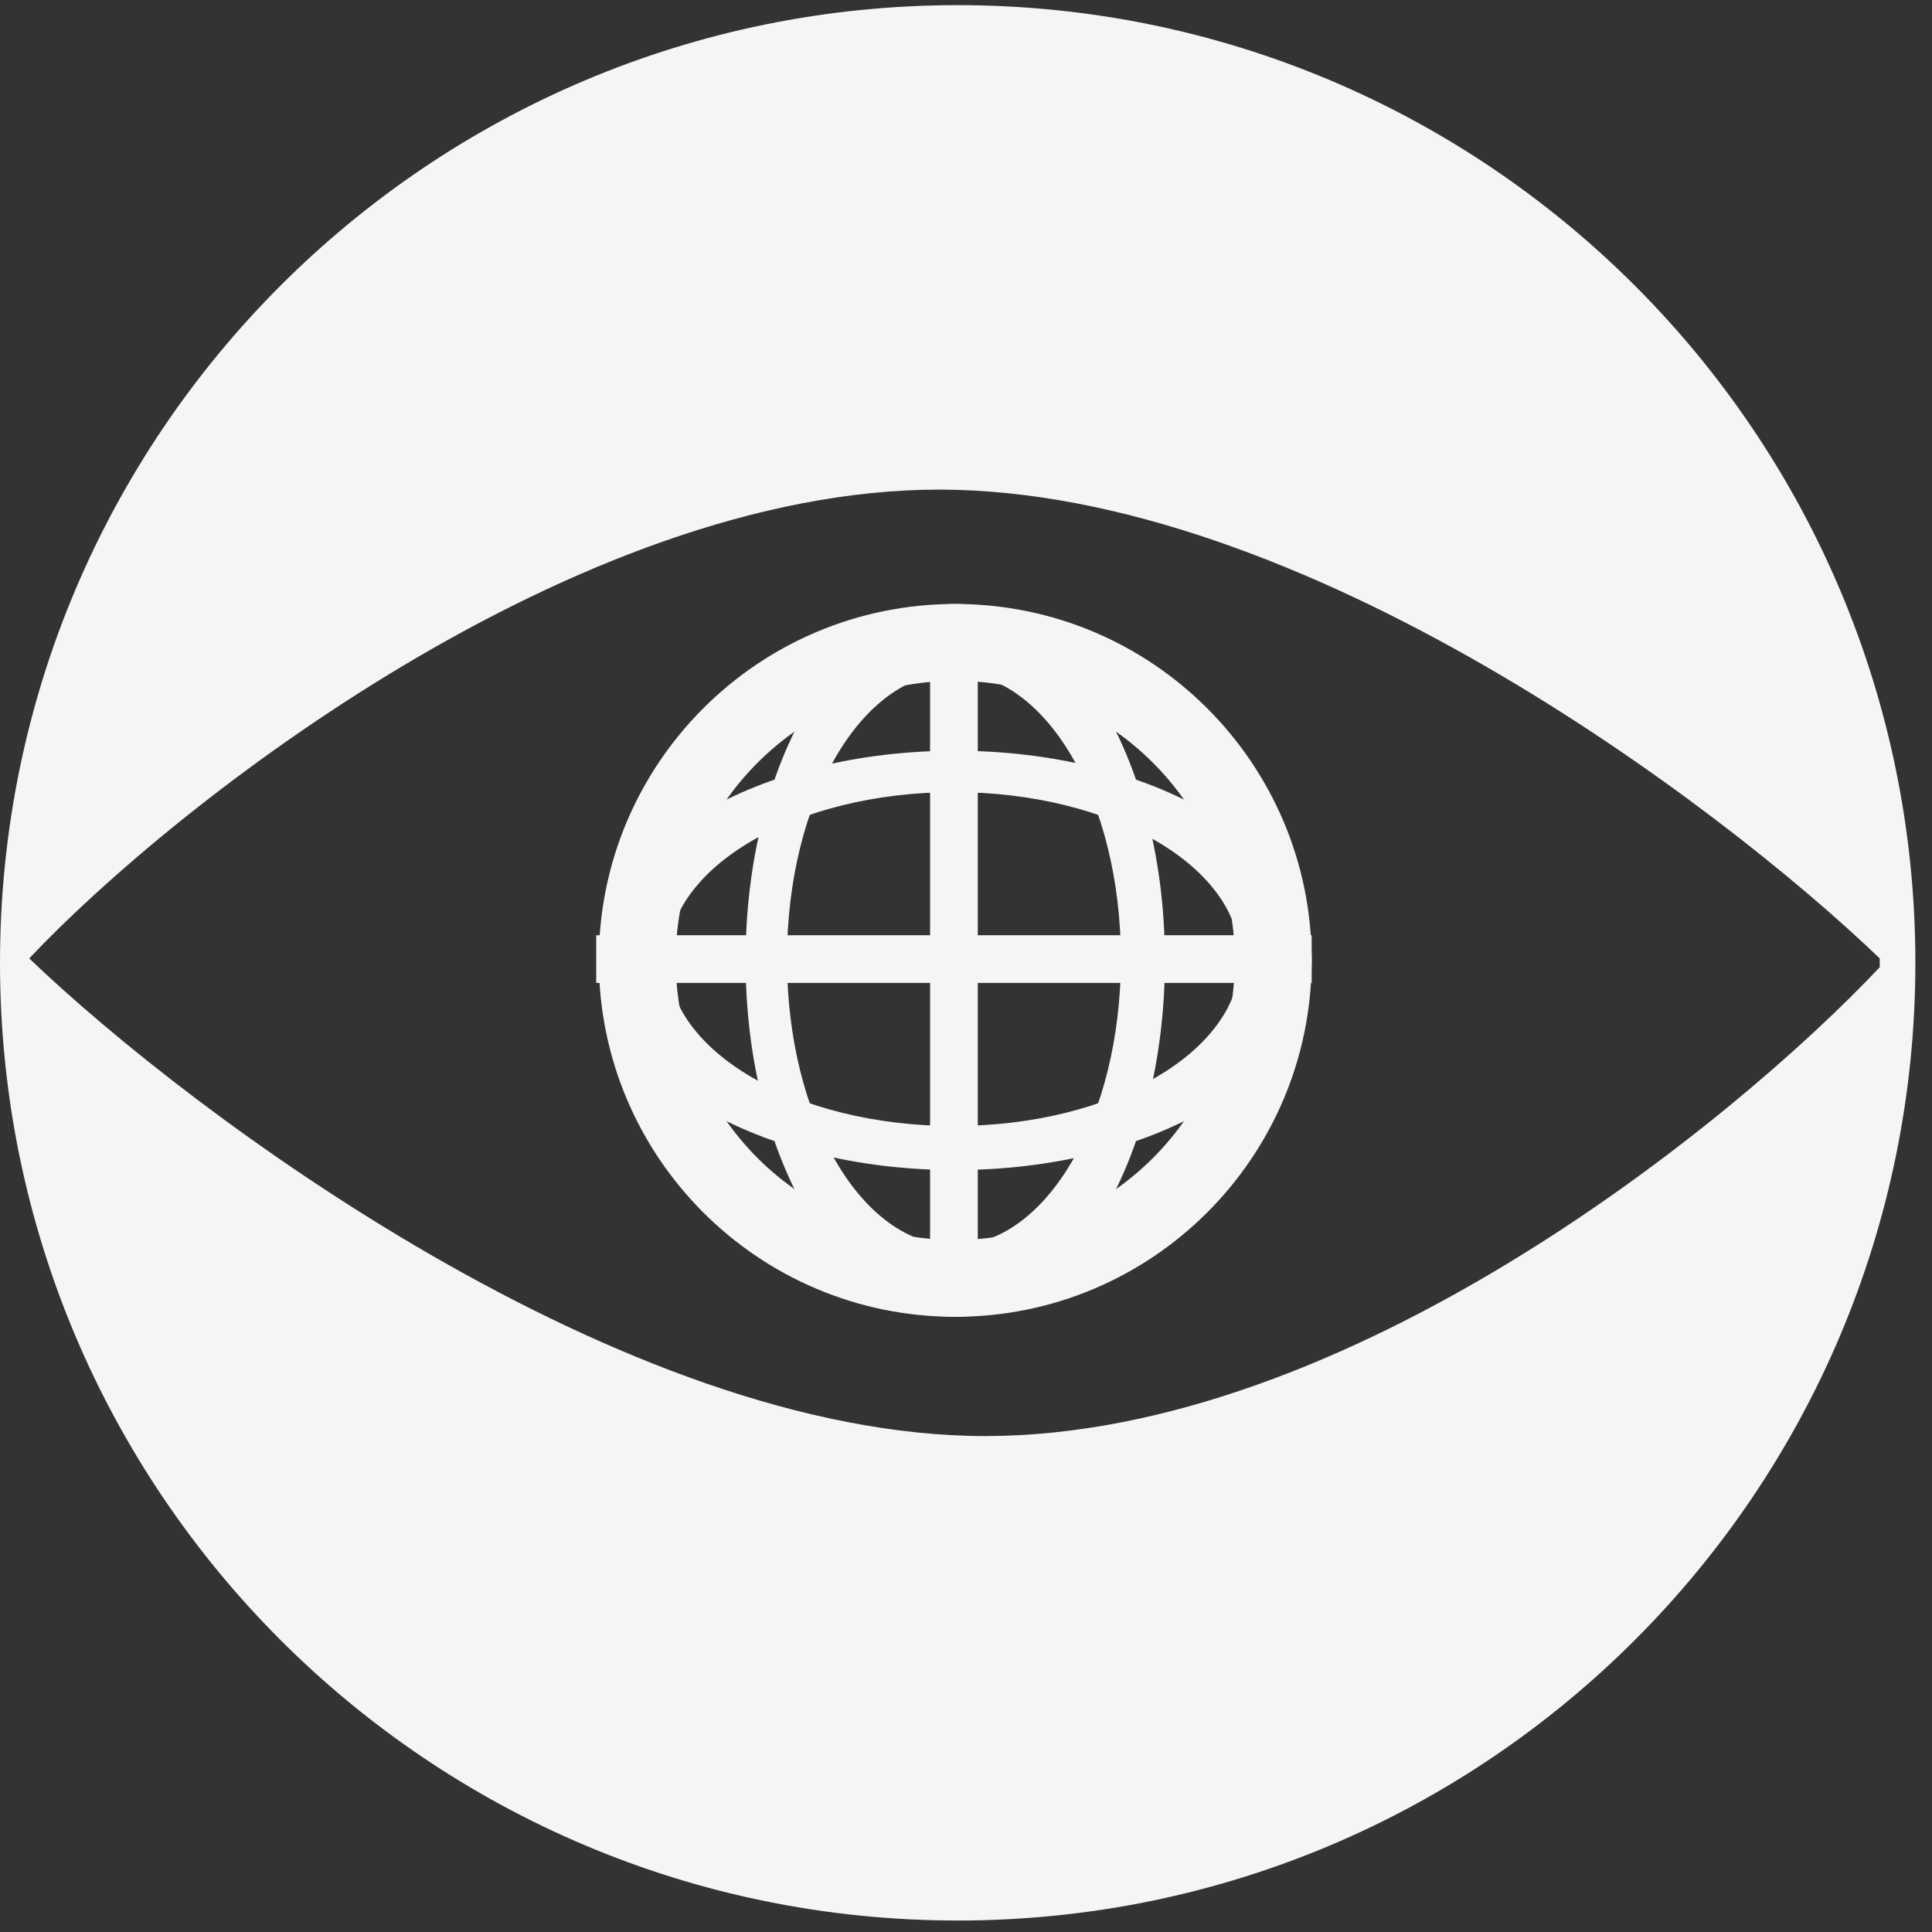 <svg width="83" height="83" viewBox="0 0 83 83" fill="none" xmlns="http://www.w3.org/2000/svg">
<rect x="0" y="0" width="83" height="83" fill="#333333" stroke="none"/>
<path fill-rule="evenodd" clip-rule="evenodd" d="M41.143 82.507C63.865 82.507 82.286 64.086 82.286 41.364C82.286 18.641 63.865 0.221 41.143 0.221C18.42 0.221 0 18.641 0 41.364C0 64.086 18.42 82.507 41.143 82.507ZM1.256 41.174C7.588 34.46 24.789 21.034 40.337 21.034C55.885 21.034 73.76 34.46 80.754 41.174V41.554C74.422 48.267 57.873 61.694 42.325 61.694C26.776 61.694 8.25 47.887 1.256 41.174Z" fill="#F3F5F7"/>
<path fill-rule="evenodd" clip-rule="evenodd" d="M41.038 56.571C49.495 56.571 56.35 49.715 56.35 41.259C56.35 32.802 49.495 25.947 41.038 25.947C32.582 25.947 25.726 32.802 25.726 41.259C25.726 49.715 32.582 56.571 41.038 56.571ZM41.038 53.268C47.671 53.268 53.048 47.892 53.048 41.259C53.048 34.626 47.671 29.25 41.038 29.25C34.406 29.25 29.029 34.626 29.029 41.259C29.029 47.892 34.406 53.268 41.038 53.268Z" fill="#F3F5F7"/>
<path fill-rule="evenodd" clip-rule="evenodd" d="M41.038 56.571C46.013 56.571 50.045 49.715 50.045 41.259C50.045 32.802 46.013 25.947 41.038 25.947C36.064 25.947 32.031 32.802 32.031 41.259C32.031 49.715 36.064 56.571 41.038 56.571ZM40.982 53.497C44.943 53.497 48.154 47.993 48.154 41.203C48.154 34.413 44.943 28.908 40.982 28.908C37.021 28.908 33.81 34.413 33.81 41.203C33.81 47.993 37.021 53.497 40.982 53.497Z" fill="#F3F5F7"/>
<path fill-rule="evenodd" clip-rule="evenodd" d="M56.35 41.259C56.35 36.285 49.495 32.252 41.038 32.252C32.582 32.252 25.726 36.285 25.726 41.259C25.726 46.233 32.582 50.266 41.038 50.266C49.495 50.266 56.35 46.233 56.35 41.259ZM53.276 41.203C53.276 37.242 47.772 34.031 40.982 34.031C34.192 34.031 28.687 37.242 28.687 41.203C28.687 45.164 34.192 48.374 40.982 48.374C47.772 48.374 53.276 45.164 53.276 41.203Z" fill="#F3F5F7"/>
<rect x="39.957" y="26.859" width="2.049" height="28.687" fill="#F3F5F7"/>
<rect x="25.614" y="42.227" width="2.049" height="30.736" transform="rotate(-90 25.614 42.227)" fill="#F3F5F7"/>
</svg>
